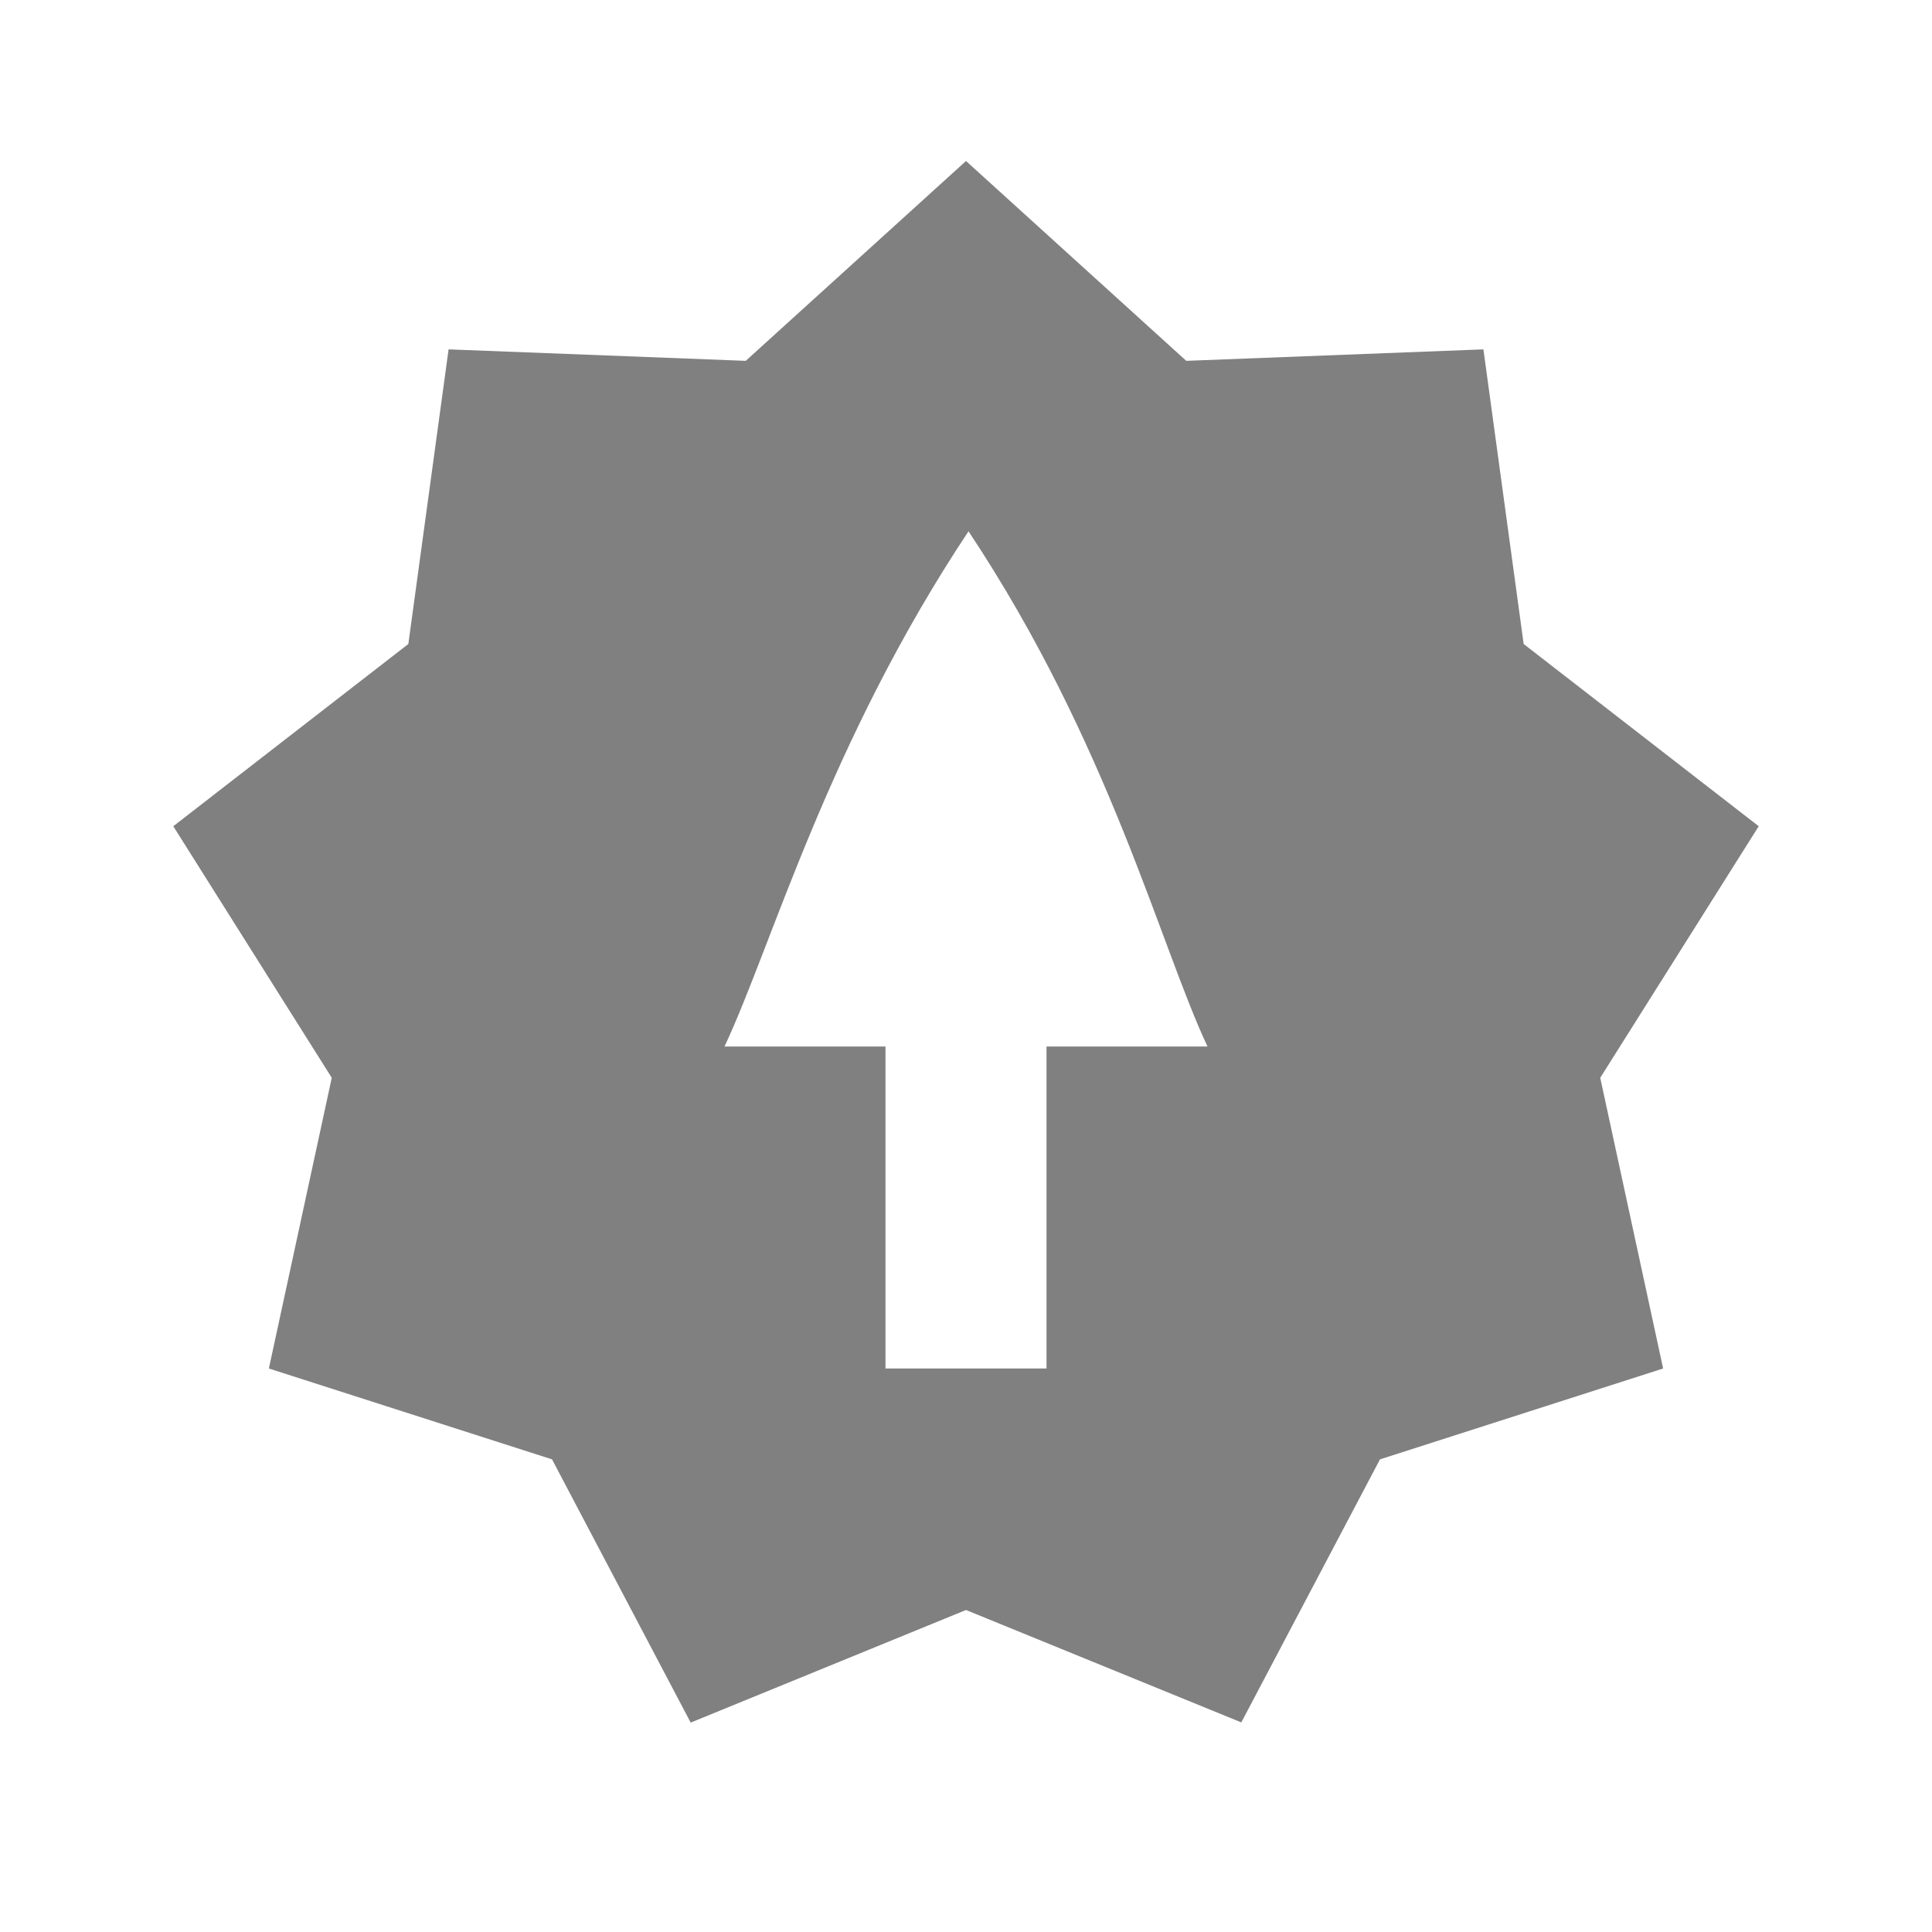 <?xml version="1.0" encoding="UTF-8" standalone="no"?>
<svg
   viewBox="0 0 24 24"
   height="24"
   width="24"
   version="1.1"
   id="svg4"
   sodipodi:docname="available-filled.svg"
   inkscape:version="1.2 (1:1.2.1+202207142221+cd75a1ee6d)"
   xmlns:inkscape="http://www.inkscape.org/namespaces/inkscape"
   xmlns:sodipodi="http://sodipodi.sourceforge.net/DTD/sodipodi-0.dtd"
   xmlns="http://www.w3.org/2000/svg"
   xmlns:svg="http://www.w3.org/2000/svg">
  <path
     id="path483"
     style="opacity:1;fill:#808080;fill-rule:evenodd;stroke-width:0.8;stroke-linecap:round;stroke-linejoin:round"
     d="M 8 6.4e-07 L 5.811 1.986 L 2.858 1.872 L 2.458 4.8 L 0.122 6.611 L 1.697 9.111 L 1.072 12 L 3.886 12.903 L 5.264 15.519 L 8 14.4 L 10.736 15.517 L 12.114 12.903 L 14.928 12 L 14.303 9.111 L 15.878 6.611 L 13.542 4.8 L 13.142 1.872 L 10.189 1.986 L 8 6.4e-07 z M 8.025 3.68 C 9.425 5.786 9.93 7.802 10.4 8.8 L 8.8 8.8 L 8.8 12 L 7.2 12 L 7.2 8.8 L 5.6 8.8 C 6.07 7.802 6.625 5.786 8.025 3.68 z "
     transform="matrix(1.25,0,0,1.25,2,2)" />
  <defs
     id="defs8" />
  <sodipodi:namedview
     id="namedview6"
     pagecolor="#ffffff"
     bordercolor="#666666"
     borderopacity="1.0"
     inkscape:pageshadow="2"
     inkscape:pageopacity="0.0"
     inkscape:pagecheckerboard="0"
     showgrid="true"
     inkscape:snap-page="true"
     inkscape:zoom="19.79899"
     inkscape:cx="8.4347737"
     inkscape:cy="6.2124382"
     inkscape:window-width="1920"
     inkscape:window-height="1043"
     inkscape:window-x="0"
     inkscape:window-y="0"
     inkscape:window-maximized="1"
     inkscape:current-layer="svg4"
     inkscape:showpageshadow="2"
     inkscape:deskcolor="#d1d1d1">
    <inkscape:grid
       type="xygrid"
       id="grid6" />
  </sodipodi:namedview>
</svg>
